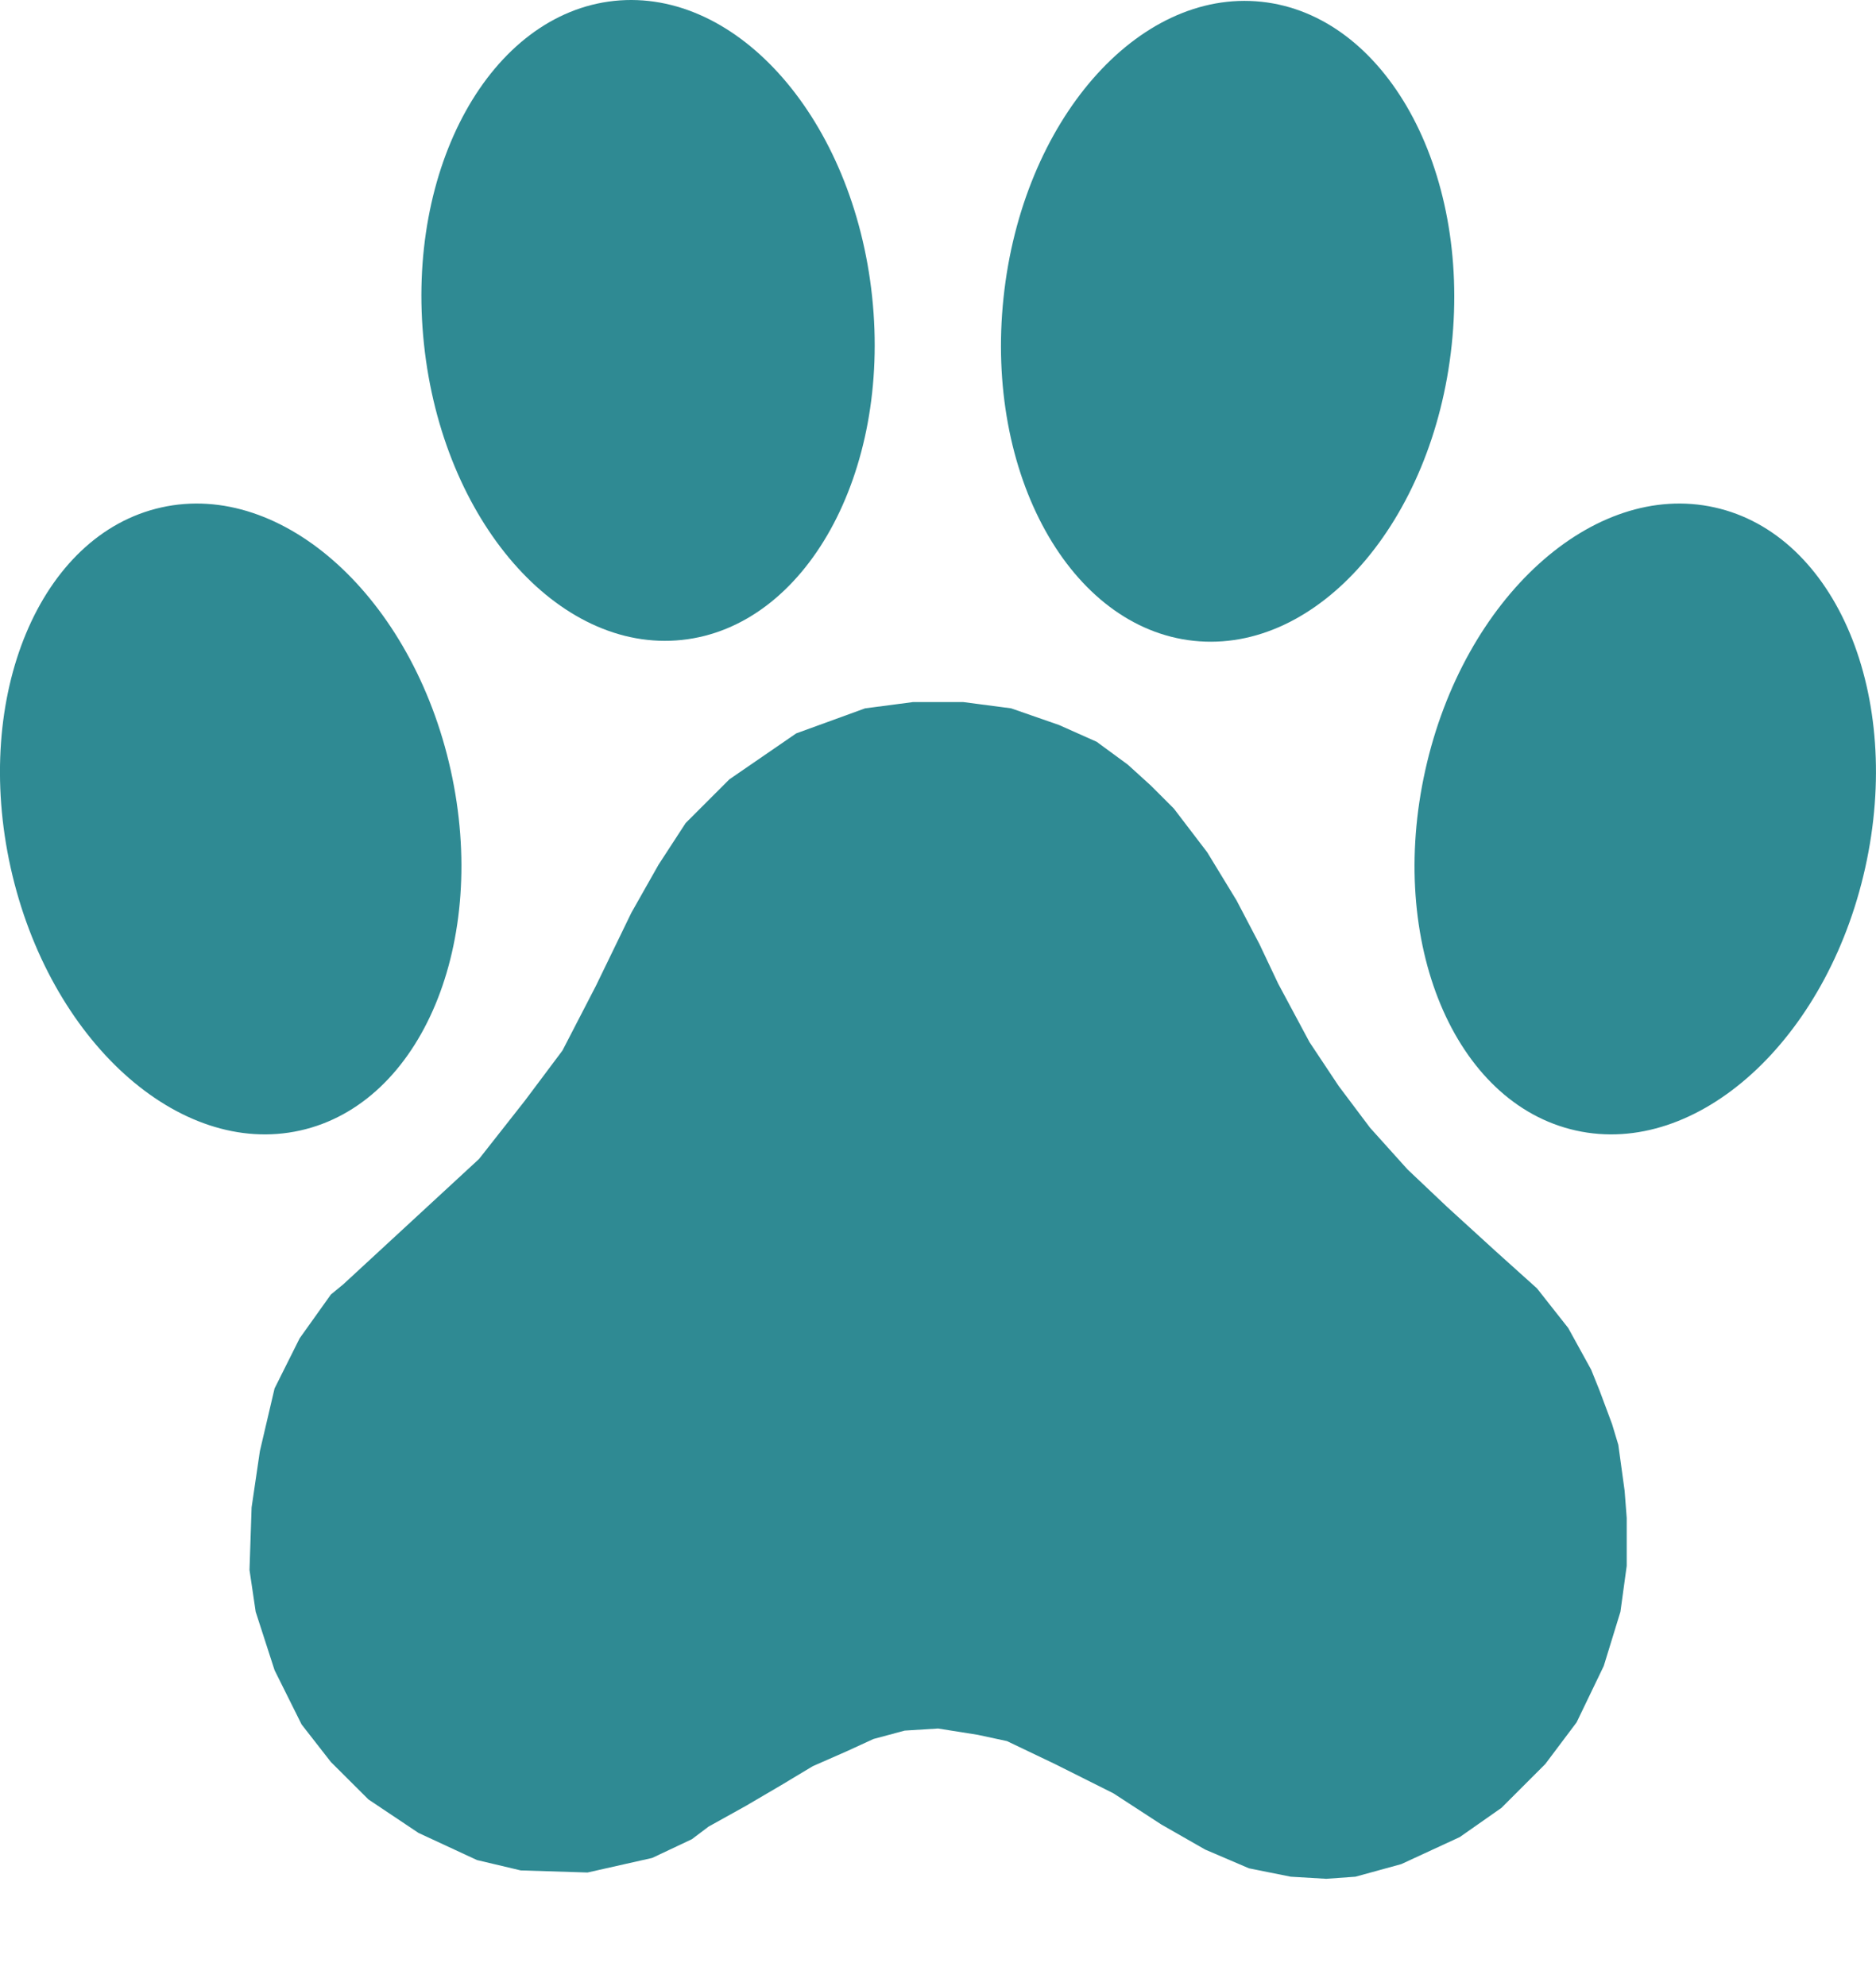<svg width="17" height="18" viewBox="0 0 17 18" fill="none" xmlns="http://www.w3.org/2000/svg">
<path d="M14.665 13.095L14.608 12.906L14.495 12.603L14.419 12.414L14.211 12.036L13.928 11.677L13.549 11.336L13.114 10.939L12.755 10.599L12.415 10.221L12.131 9.843L11.867 9.446L11.583 8.916L11.413 8.557L11.205 8.16L10.94 7.725L10.637 7.328L10.429 7.12L10.221 6.931L9.938 6.723L9.597 6.571L9.163 6.42L8.728 6.363H8.274L7.839 6.42L7.215 6.647L6.61 7.063L6.213 7.46L5.967 7.838L5.721 8.273L5.4 8.935L5.097 9.521L4.757 9.975L4.341 10.504L3.112 11.639L2.998 11.733L2.715 12.13L2.488 12.584L2.355 13.152L2.28 13.662L2.261 14.229L2.317 14.608L2.488 15.137L2.733 15.629L2.998 15.969L3.339 16.309L3.792 16.612L4.322 16.858L4.719 16.952L5.324 16.971L5.91 16.839L6.27 16.669L6.421 16.555L6.761 16.366L7.083 16.177L7.366 16.007L7.669 15.874L7.915 15.761L8.198 15.685L8.501 15.666L8.86 15.723L9.125 15.78L9.56 15.988L10.089 16.253L10.524 16.536L10.921 16.763L11.318 16.933L11.696 17.009L12.018 17.028L12.283 17.009L12.698 16.895L13.228 16.65L13.606 16.385L14.003 15.988L14.287 15.61L14.533 15.099L14.684 14.608L14.741 14.192V13.757L14.722 13.511L14.665 13.095Z" fill="#2F8A93"/>
<path d="M11.431 0.016C12.552 0.135 13.325 1.527 13.155 3.127C12.986 4.726 11.94 5.927 10.818 5.808C9.697 5.689 8.924 4.296 9.094 2.697C9.263 1.098 10.309 -0.103 11.431 0.016Z" fill="#2F8A93"/>
<path d="M7.903 2.689C8.073 4.289 7.301 5.681 6.179 5.8C5.057 5.919 4.011 4.718 3.842 3.119C3.672 1.52 4.445 0.127 5.566 0.008C6.688 -0.11 7.734 1.09 7.903 2.689Z" fill="#2F8A93"/>
<path d="M15.538 4.599C16.639 4.844 17.25 6.307 16.902 7.866C16.555 9.426 15.381 10.492 14.28 10.246C13.179 10.001 12.568 8.538 12.916 6.979C13.263 5.419 14.437 4.353 15.538 4.599Z" fill="#2F8A93"/>
<path d="M4.084 6.979C4.431 8.538 3.821 10.001 2.72 10.246C1.619 10.492 0.445 9.426 0.097 7.866C-0.25 6.307 0.361 4.844 1.462 4.599C2.563 4.353 3.737 5.419 4.084 6.979Z" fill="#2F8A93"/>
</svg>
